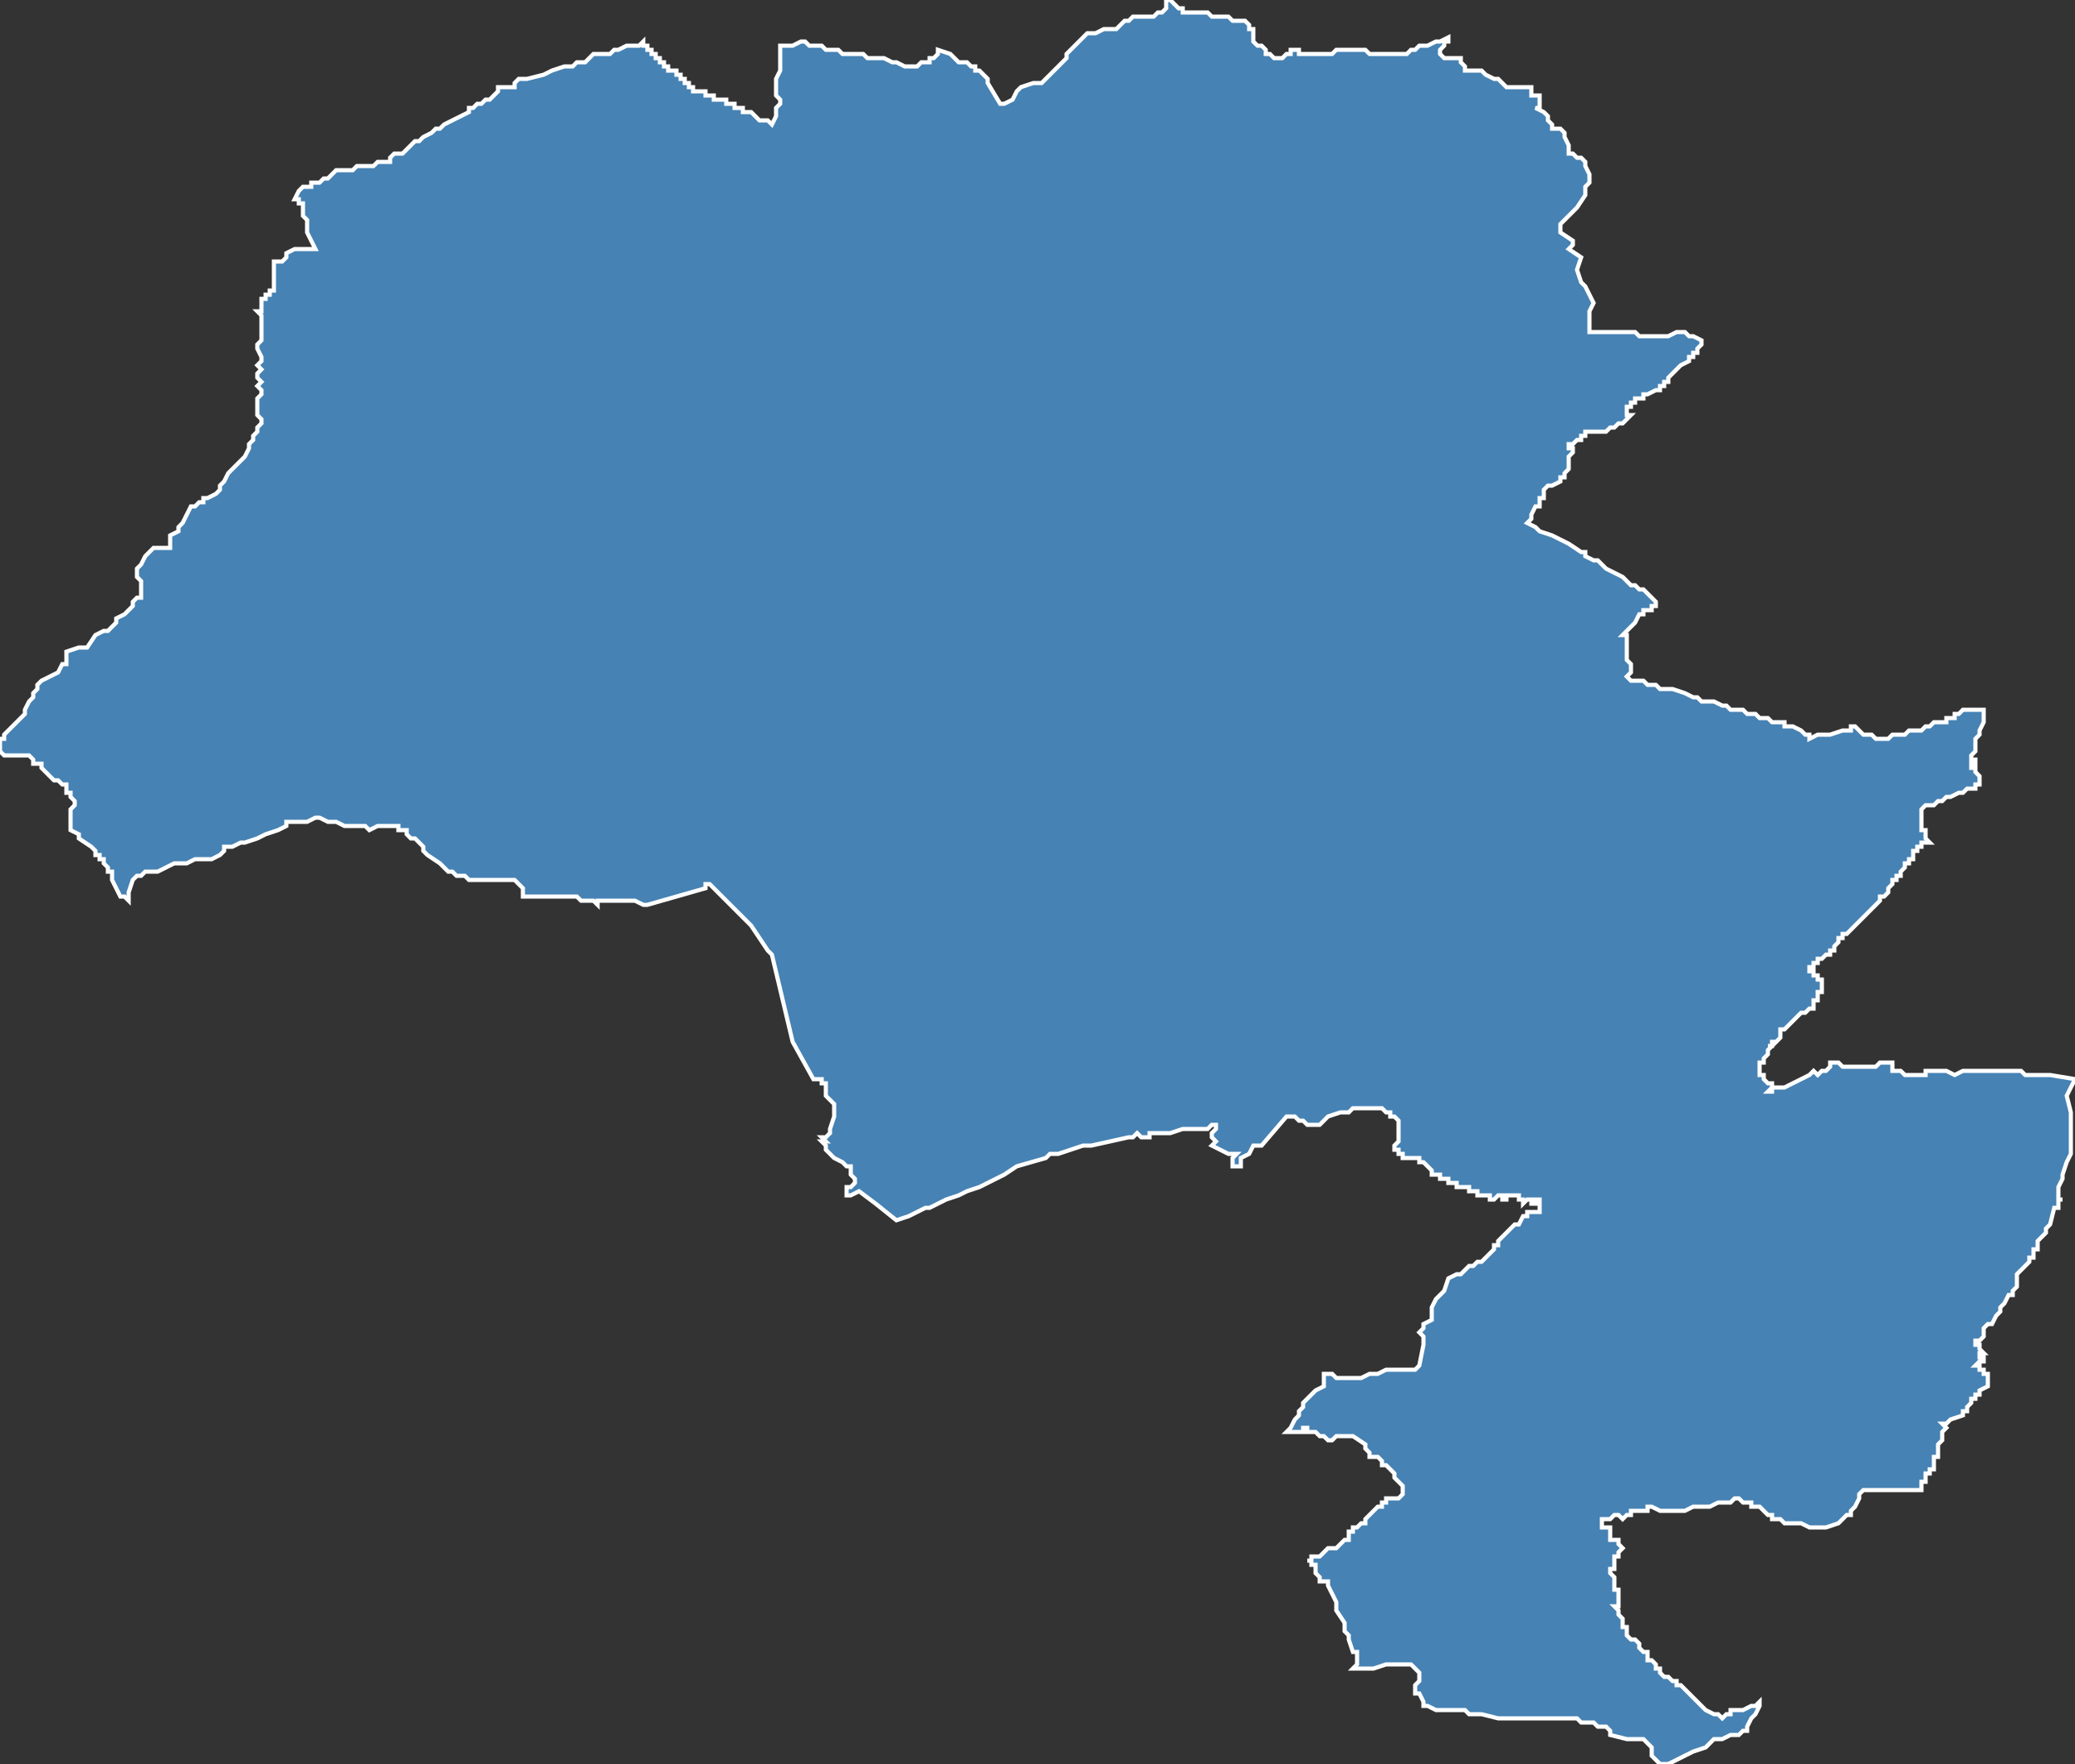 <?xml version="1.0" encoding="utf-8"?>
<svg version="1.1" id="svgmap" xmlns="http://www.w3.org/2000/svg" xmlns:xlink="http://www.w3.org/1999/xlink" x="0px" y="0px" width="100%" height="100%" viewBox="0 0 500 425">
<rect x="0" y="0" width="500" height="425" fill="#333333" stroke="none"/>
<polygon points="0,178 1,178 1,177 5,173 6,172 6,171 7,169 7,169 8,168 8,167 8,167 9,166 9,165 10,164 10,164 14,162 15,160 16,160 16,159 16,157 19,156 21,156 23,153 25,152 26,152 27,151 28,150 28,149 30,148 31,147 32,146 32,145 33,144 34,144 34,141 34,140 33,139 33,137 34,136 35,134 36,133 37,132 39,132 41,132 41,129 43,128 43,127 44,126 45,124 46,122 46,122 47,122 48,121 49,121 49,120 50,120 52,119 53,118 53,117 54,116 55,114 56,113 59,110 60,108 60,107 61,106 61,105 62,104 62,103 63,102 63,101 63,101 63,101 63,101 62,100 62,100 62,99 62,98 62,98 62,97 62,97 62,96 62,96 62,96 63,95 63,94 62,93 63,92 62,91 62,90 62,90 63,89 62,88 63,87 63,86 63,86 63,86 62,84 62,84 62,83 63,82 63,81 63,80 63,78 63,78 63,77 63,76 63,76 62,75 62,75 63,75 63,74 63,74 63,73 63,73 63,72 64,72 64,71 65,71 65,70 66,70 66,69 66,69 66,69 66,69 66,68 66,67 66,66 66,63 67,63 67,63 68,63 68,63 69,62 69,61 71,60 71,60 73,60 73,60 76,60 74,56 74,54 74,54 74,53 73,52 73,51 73,50 73,49 72,49 72,48 71,48 71,48 72,46 72,46 72,46 72,46 73,45 73,45 74,45 74,45 75,45 75,45 75,44 76,44 76,44 77,44 77,44 78,43 79,43 80,42 80,42 81,41 83,41 84,41 85,41 86,40 87,40 88,40 89,40 90,40 91,39 92,39 93,39 94,39 94,38 95,37 97,37 98,36 99,35 100,34 101,34 102,33 102,33 102,33 104,32 105,31 106,31 106,31 107,30 109,29 109,29 111,28 113,27 113,26 114,26 114,26 115,25 115,25 115,25 116,25 117,24 117,24 118,24 119,23 119,23 119,23 120,22 120,22 120,21 120,21 121,21 121,21 121,21 121,21 122,21 122,21 123,21 124,21 124,20 125,19 125,19 125,19 125,19 126,19 127,19 131,18 133,17 133,17 136,16 136,16 136,16 137,16 138,16 138,16 139,15 139,15 139,15 140,15 141,15 142,14 143,13 143,13 144,13 145,13 145,13 145,13 145,13 146,13 146,13 146,13 146,13 147,13 147,13 148,12 148,12 149,12 149,12 151,11 153,11 154,11 155,10 155,10 155,11 155,11 156,11 156,12 156,12 157,12 157,12 157,12 157,12 157,13 157,13 157,13 158,13 158,13 158,14 158,14 158,14 158,14 159,14 159,15 159,15 159,15 159,15 160,15 160,15 160,15 160,15 160,16 161,16 161,16 161,16 161,17 162,17 162,17 162,17 162,17 163,17 163,17 163,18 164,18 164,18 164,19 164,19 164,19 165,19 165,19 165,19 165,19 165,19 165,20 166,20 166,20 166,20 166,21 167,21 167,21 167,21 167,22 167,22 167,22 168,22 169,22 169,22 170,22 170,23 170,23 171,23 171,23 171,23 171,23 171,23 172,23 172,24 173,24 173,24 174,24 174,24 175,24 175,25 175,25 176,25 176,25 176,25 176,25 177,25 177,25 177,26 177,26 177,26 178,26 178,26 179,26 179,26 179,27 179,27 179,27 180,27 180,27 180,27 180,27 180,27 180,27 181,27 181,27 181,27 182,28 182,28 182,28 182,28 183,29 183,29 183,29 183,29 184,29 185,29 186,30 187,28 187,26 188,25 188,24 188,24 188,24 187,23 187,23 187,22 187,22 187,20 187,19 188,17 188,15 188,15 188,14 188,13 188,13 188,12 188,11 189,11 191,11 193,10 194,10 195,11 197,11 197,11 198,11 198,11 199,12 200,12 201,12 202,12 203,13 205,13 207,13 207,13 208,13 209,14 211,14 212,14 212,14 213,14 215,15 216,15 218,16 220,16 220,16 220,16 221,16 222,15 222,15 223,15 224,15 224,14 225,14 225,14 226,13 226,13 226,12 229,13 231,15 233,15 234,16 235,16 235,17 235,17 236,17 236,17 237,18 237,18 238,19 238,20 241,25 242,25 244,24 245,22 246,21 249,20 251,20 254,17 256,15 257,14 257,14 257,14 257,13 258,12 258,12 259,11 260,10 260,10 260,10 261,9 262,8 262,8 263,8 263,8 264,8 266,7 267,7 268,7 268,7 269,7 271,5 272,5 273,4 274,4 275,4 277,4 278,4 278,4 279,3 279,3 280,3 280,3 281,2 281,1 281,1 281,0 282,0 282,0 283,1 283,1 284,2 284,2 284,2 284,2 285,2 285,3 286,3 286,3 287,3 287,3 289,3 291,3 292,4 292,4 293,4 294,4 295,4 295,4 296,4 296,4 297,5 297,5 298,5 298,5 299,5 300,5 301,6 301,6 301,6 301,6 301,7 301,7 302,7 302,7 302,8 302,8 302,8 302,9 302,9 302,10 302,10 302,10 303,11 303,11 304,11 305,12 305,13 306,13 306,13 306,13 307,14 307,14 308,14 308,14 309,14 309,14 310,13 311,13 311,12 312,12 312,12 312,12 313,12 313,13 314,13 314,13 314,13 315,13 315,13 316,13 318,13 318,13 318,13 319,13 320,13 321,13 322,12 322,12 323,12 324,12 324,12 326,12 326,12 327,12 329,12 330,13 331,13 332,13 333,13 334,13 336,13 336,13 337,13 337,13 338,13 338,13 338,13 339,13 340,12 341,12 341,12 342,11 342,11 343,11 344,11 346,10 347,10 349,9 349,9 349,10 348,10 348,11 348,11 347,12 347,12 347,12 347,13 347,13 348,14 348,14 350,14 351,14 351,14 352,14 352,15 353,16 353,17 354,17 355,17 357,17 358,18 360,19 361,19 362,20 362,20 363,21 364,21 364,21 365,21 365,21 368,21 369,21 369,21 369,22 369,23 370,23 371,23 371,24 371,25 371,25 371,26 371,26 370,26 372,27 373,28 373,29 374,30 374,31 376,31 377,32 377,32 377,32 377,33 377,33 377,33 378,35 378,36 378,37 379,37 380,38 380,38 381,38 382,39 382,39 382,39 382,40 382,40 383,42 383,44 383,44 383,44 382,45 382,47 380,50 377,53 376,54 376,55 376,56 379,58 379,58 379,58 379,59 378,60 381,62 380,65 381,68 382,69 384,73 383,75 383,78 383,79 383,79 383,80 385,80 386,80 386,80 387,80 389,80 390,80 391,80 391,80 391,80 392,80 392,80 393,80 393,80 394,80 395,81 396,81 396,81 397,81 399,81 400,81 401,81 401,81 402,81 404,80 405,80 406,80 407,81 408,81 410,82 410,83 410,83 410,83 409,84 409,85 409,85 408,85 408,86 407,86 407,87 405,88 405,88 404,89 404,89 404,89 404,89 403,90 403,90 402,91 402,91 402,92 401,92 401,92 401,92 401,92 401,93 400,93 400,94 399,94 397,95 397,95 396,95 396,95 396,96 395,96 395,96 394,96 394,97 393,97 393,98 392,98 392,99 392,99 392,100 393,100 392,101 391,102 390,102 389,103 389,103 389,103 388,103 388,103 387,104 387,104 385,104 385,104 385,104 385,104 384,104 383,104 382,104 382,105 382,105 381,105 381,106 380,106 379,107 378,107 378,107 378,107 378,108 379,108 379,109 379,109 379,109 378,110 378,110 378,111 378,111 378,111 378,112 378,112 378,112 378,113 377,114 377,115 376,115 376,116 374,117 373,117 373,117 373,117 372,118 372,119 372,119 372,119 372,120 371,120 371,121 371,121 371,122 371,122 370,122 369,124 369,125 368,126 368,126 370,127 371,128 374,129 374,129 376,130 378,131 381,133 382,133 382,134 384,135 385,135 386,136 386,136 387,137 387,137 389,138 391,139 391,139 392,140 393,141 393,141 393,141 394,141 394,141 395,142 396,142 397,143 397,143 399,145 399,145 399,146 398,146 398,147 397,147 396,147 396,148 395,148 394,150 394,150 393,151 393,151 392,152 392,152 392,152 391,153 391,153 392,153 392,154 392,154 392,155 392,157 392,158 392,158 392,159 393,160 393,161 393,161 393,162 393,162 392,163 393,164 394,164 395,164 396,164 397,165 398,165 399,165 399,165 400,166 403,166 406,167 406,167 408,168 408,168 409,168 409,168 410,169 410,169 411,169 411,169 412,169 413,169 413,169 415,170 416,170 416,170 416,170 417,171 418,171 418,171 418,171 418,171 418,171 418,171 420,171 421,172 421,172 422,172 422,172 423,172 423,172 424,173 424,173 425,173 426,173 426,173 426,173 426,173 427,174 428,174 429,174 430,174 430,174 430,175 432,175 434,176 435,177 436,177 436,178 438,177 439,177 441,177 444,176 446,176 446,176 446,175 447,175 448,176 448,176 449,177 449,177 450,177 451,177 452,178 453,178 454,178 455,178 456,177 456,177 458,177 459,177 460,176 461,176 462,176 462,176 463,176 464,175 464,175 464,175 465,175 465,175 466,174 467,174 468,174 468,174 469,174 469,173 470,173 470,173 471,173 471,172 472,172 472,172 473,171 474,171 474,171 475,171 475,171 476,171 478,171 478,172 478,173 478,174 478,174 477,176 477,176 477,177 476,178 476,179 476,180 476,181 476,181 475,182 475,182 475,183 476,183 476,184 475,184 475,185 475,185 476,185 476,186 476,186 476,186 477,187 477,187 477,188 477,188 477,188 477,188 477,189 477,189 477,189 476,189 476,190 475,190 474,190 473,191 473,191 473,191 472,191 470,192 470,192 470,192 469,192 469,192 468,193 468,193 467,193 467,193 466,194 466,194 465,194 465,194 464,194 463,195 463,196 463,197 463,198 463,198 463,200 464,200 464,201 464,202 464,202 465,203 464,203 463,203 463,204 462,204 462,204 462,205 462,205 461,205 461,206 461,206 461,206 461,206 461,207 460,207 460,207 460,208 459,208 459,209 459,209 458,210 458,211 457,211 457,211 457,212 456,212 456,213 456,213 456,213 456,213 455,214 455,215 454,216 453,216 453,217 453,217 453,217 452,218 451,219 451,219 451,219 450,220 450,220 449,221 448,222 448,222 447,223 447,223 446,224 446,224 446,224 445,225 445,225 444,225 444,226 443,226 443,227 443,227 442,228 442,229 441,229 441,230 440,230 440,230 439,231 438,231 438,232 437,232 437,233 436,233 436,233 436,233 436,233 436,234 437,234 437,234 437,235 438,235 438,235 438,235 438,236 439,236 439,237 439,237 439,237 439,238 439,238 439,238 439,239 438,239 438,240 438,240 438,241 437,241 437,242 437,242 437,243 436,243 436,243 435,244 434,244 433,245 432,246 431,247 431,247 430,248 429,248 429,248 429,248 429,249 429,249 429,250 428,251 427,251 427,252 426,252 427,252 426,253 426,254 425,255 425,256 424,256 424,256 424,257 424,258 424,258 424,259 425,259 425,260 426,261 427,261 427,262 427,262 427,263 426,263 427,262 428,262 429,262 430,262 432,261 434,260 436,259 436,259 437,258 438,259 438,259 439,258 439,258 440,258 441,257 441,257 441,256 442,256 442,256 442,256 443,256 444,257 444,257 444,257 445,257 446,257 446,257 447,257 447,257 448,257 449,257 449,257 449,257 450,257 451,257 451,257 452,257 452,257 453,256 453,256 454,256 455,256 456,256 456,256 456,258 456,258 458,258 458,258 459,259 460,259 461,259 462,259 462,259 463,259 463,259 463,259 464,259 464,258 465,258 466,258 466,258 469,258 471,259 471,259 471,259 473,258 473,258 474,258 475,258 476,258 477,258 478,258 479,258 479,258 480,258 480,258 481,258 482,258 484,258 484,258 485,258 487,258 488,259 489,259 491,259 491,259 494,259 500,260 498,264 499,268 499,272 499,276 499,278 498,280 497,283 497,284 496,286 496,287 496,288 496,289 497,289 496,289 496,291 495,291 494,295 493,296 493,297 491,299 491,301 490,301 490,301 490,302 490,303 489,303 489,304 489,304 488,305 488,305 487,306 486,307 486,307 486,308 486,308 486,309 486,310 486,310 485,311 485,311 485,312 485,312 484,312 484,312 484,312 483,314 483,314 482,315 482,316 481,317 480,319 479,319 479,319 479,319 478,320 478,321 478,322 478,322 478,322 478,322 477,323 477,323 476,323 476,324 477,324 477,325 478,326 477,326 477,326 477,327 477,327 477,327 478,327 478,327 478,327 478,328 477,328 476,329 476,329 476,329 476,329 477,329 477,330 478,330 478,330 478,330 478,330 478,331 478,331 479,331 479,332 479,333 479,333 479,334 477,335 477,335 477,335 477,336 477,336 477,336 476,336 476,337 476,337 476,337 475,337 475,337 475,338 475,338 475,338 475,338 474,339 474,340 474,340 473,340 473,341 473,341 473,341 473,341 470,342 470,342 469,343 469,343 468,343 469,344 468,345 468,345 468,346 468,346 468,347 467,348 467,348 467,349 467,350 467,350 467,351 466,351 466,352 466,353 466,353 466,354 465,354 465,355 464,355 464,356 464,356 464,357 464,357 464,357 463,357 463,358 463,358 463,358 463,359 463,359 461,359 461,359 460,359 458,359 457,359 457,359 456,359 455,359 454,359 453,359 452,359 451,359 451,359 450,359 450,359 449,359 449,359 449,359 448,360 448,361 447,363 446,364 446,365 445,365 444,366 444,366 443,367 440,368 438,368 436,368 434,367 432,367 430,367 429,366 428,366 428,366 427,366 427,365 426,365 425,364 425,364 424,363 424,363 424,363 422,363 422,362 421,362 421,362 420,362 420,362 419,361 419,361 418,361 418,361 417,362 416,362 415,362 414,362 412,363 410,363 408,363 406,364 405,364 405,364 403,364 401,364 400,364 400,364 400,364 398,363 397,363 397,364 396,364 396,364 395,364 394,364 394,364 393,364 393,364 393,365 392,365 392,365 392,365 391,366 390,365 389,365 388,366 386,366 386,366 386,367 386,367 386,368 387,368 388,368 388,368 388,368 388,369 388,370 388,370 388,371 390,371 390,372 391,373 391,373 391,373 390,374 390,374 390,375 389,375 389,377 389,377 389,377 389,377 389,378 389,378 388,378 388,379 389,380 389,381 389,382 389,382 389,383 390,383 390,384 390,384 390,385 390,386 390,387 389,387 390,388 390,389 390,389 391,390 391,390 391,391 391,392 392,392 392,392 392,393 392,394 392,394 392,394 393,395 394,395 395,396 395,397 396,398 397,398 397,399 397,399 397,399 397,400 398,400 399,401 399,402 400,402 400,403 400,403 401,404 401,404 402,404 402,404 403,405 403,405 404,405 404,406 405,406 405,406 406,407 407,408 408,409 408,409 409,410 410,411 411,412 411,412 411,412 413,413 413,413 413,413 413,413 414,413 415,414 416,413 417,413 417,412 418,412 420,412 420,412 422,411 422,411 423,411 424,410 424,411 423,413 422,414 421,416 421,416 421,417 420,417 420,417 419,418 419,418 418,418 417,418 415,419 414,419 413,419 411,421 408,422 404,424 402,425 401,425 401,425 401,425 400,425 399,424 399,424 398,423 398,422 398,422 398,421 397,420 397,420 396,419 395,419 394,419 393,419 392,419 388,418 388,417 387,416 386,416 386,416 385,416 385,416 384,415 383,415 382,415 381,415 380,414 380,414 379,414 377,414 373,414 369,414 363,414 361,414 357,413 356,413 354,413 354,413 354,413 353,412 350,412 349,412 348,412 346,412 344,411 344,411 343,411 343,410 342,408 341,408 341,407 341,407 341,407 341,406 341,406 342,405 342,405 342,404 342,403 342,403 341,402 340,401 339,401 338,401 335,401 334,401 331,402 326,402 327,401 327,400 327,400 327,400 327,399 327,398 326,398 325,395 325,394 324,393 324,391 324,391 322,388 322,387 322,386 322,386 321,384 321,384 320,382 320,382 320,381 319,381 318,381 318,381 318,380 318,380 318,380 317,379 317,379 317,379 317,379 317,378 317,378 317,377 317,377 316,377 316,376 315,376 316,376 316,376 316,376 316,375 317,375 317,375 317,375 318,375 318,375 318,375 318,375 318,375 319,374 319,374 319,374 319,374 320,373 321,373 321,373 321,373 321,373 322,373 322,373 323,372 323,372 323,372 324,371 325,371 325,370 325,370 325,369 325,369 326,369 326,369 326,368 327,368 327,368 328,367 329,367 329,367 329,366 330,365 330,365 331,364 332,363 333,363 333,362 334,362 334,361 335,361 335,361 335,361 336,361 337,361 338,360 338,360 338,359 338,359 338,358 337,357 336,356 336,355 336,355 336,355 335,354 334,353 334,353 333,353 333,352 332,351 331,351 330,351 330,350 329,349 329,348 326,346 325,346 325,346 324,346 323,346 323,346 322,346 322,346 321,347 321,347 320,347 320,347 319,346 319,346 319,346 318,346 317,345 316,345 315,345 315,345 315,344 314,344 314,344 314,345 312,345 312,345 311,345 311,345 310,345 310,345 311,344 312,342 313,341 313,340 314,339 314,338 315,337 317,335 319,334 319,332 319,331 320,331 321,331 322,332 323,332 324,332 325,332 326,332 327,332 328,332 330,331 332,331 334,330 337,330 338,330 339,330 341,330 342,329 342,329 343,324 343,323 343,322 342,321 343,320 343,319 343,319 345,318 345,317 345,315 346,313 347,312 348,311 349,308 351,307 352,307 354,305 355,305 356,304 357,304 359,302 360,301 360,300 361,300 361,299 361,299 362,298 363,297 364,296 365,295 365,295 366,295 367,293 368,293 368,292 369,292 369,292 370,292 370,292 371,292 371,292 371,292 371,292 371,292 371,291 371,291 371,291 371,291 371,290 371,290 371,290 371,290 371,290 371,290 371,290 371,289 370,289 370,290 370,290 370,290 370,290 370,290 370,290 369,290 369,290 369,290 369,290 369,289 369,289 369,289 368,289 368,289 368,289 368,289 368,289 368,289 367,290 367,290 367,290 367,290 367,290 367,289 367,289 367,289 366,289 366,289 366,289 366,289 366,288 366,288 365,288 365,288 365,288 365,288 364,288 364,288 364,288 364,288 363,288 363,288 363,288 363,289 362,289 362,289 362,288 362,288 361,288 361,288 361,288 361,288 360,289 360,289 360,289 360,289 360,289 359,289 359,289 359,288 359,288 359,288 359,288 359,288 359,288 358,288 358,288 358,288 358,288 358,288 357,288 357,288 357,288 357,288 357,288 357,288 356,288 356,288 356,288 356,288 356,287 355,287 355,287 355,287 355,287 355,287 355,287 354,287 354,287 354,286 354,286 353,286 353,286 353,286 353,286 353,286 352,286 352,286 352,286 351,286 351,286 351,285 351,285 351,285 350,285 350,285 350,285 350,285 350,285 350,285 350,285 350,285 350,285 349,285 349,285 349,284 349,284 348,284 348,284 348,284 348,284 348,284 348,284 348,284 348,284 348,284 347,284 347,284 347,284 347,284 347,283 347,283 347,283 346,283 346,283 346,283 346,283 345,283 345,282 345,282 345,282 344,281 344,281 344,281 344,281 344,281 344,281 344,281 343,280 343,280 343,280 343,280 343,280 343,280 342,280 342,280 342,280 342,279 341,279 341,279 341,279 341,279 340,279 340,279 340,279 340,279 339,279 339,279 339,279 339,279 338,279 338,278 338,278 338,278 337,278 337,278 337,277 337,277 336,277 336,276 336,276 337,275 337,275 337,274 337,274 337,274 337,273 337,273 337,273 337,273 337,273 337,272 337,272 337,272 337,272 337,272 337,271 337,271 337,271 337,271 337,271 337,270 337,270 337,270 337,270 337,270 337,270 337,270 337,270 337,270 336,269 336,269 336,269 336,269 336,269 335,269 335,269 335,269 335,268 335,268 334,268 334,268 334,268 333,267 333,267 333,267 333,267 333,267 332,267 332,267 332,267 331,267 331,267 331,267 330,267 329,267 329,267 329,267 328,267 328,267 328,267 328,267 327,267 327,267 327,267 326,267 326,267 326,267 326,267 326,267 326,267 325,268 323,268 320,269 319,270 318,271 317,271 316,271 315,271 314,270 313,270 312,269 312,269 310,269 304,276 302,276 301,278 299,279 299,281 298,281 297,281 297,280 297,280 297,279 297,279 298,278 297,278 296,278 296,278 292,276 292,276 293,275 292,274 292,273 293,272 293,272 293,272 293,271 293,271 293,271 293,271 292,271 292,271 292,271 292,271 292,271 292,271 292,271 291,272 290,272 289,272 287,272 286,272 285,272 282,273 280,273 279,273 279,273 279,273 277,273 277,273 277,274 276,274 276,274 275,274 275,274 275,274 275,274 275,274 275,274 275,274 275,274 275,274 274,273 273,274 272,274 272,274 263,276 262,276 261,276 255,278 253,278 252,279 252,279 252,279 245,281 242,283 236,286 236,286 233,287 231,288 228,289 224,291 223,291 221,292 219,293 216,294 216,294 211,290 207,287 205,288 204,288 204,288 204,287 204,287 204,286 205,286 206,285 206,284 205,283 205,283 205,282 205,282 205,282 205,282 205,281 205,281 204,281 204,281 203,280 203,280 201,279 201,279 200,278 199,277 199,276 198,275 199,275 198,274 199,274 199,274 200,273 200,272 201,269 201,269 201,268 201,267 201,267 201,267 201,266 201,266 200,265 199,264 199,263 199,262 199,262 199,262 199,261 198,261 198,260 198,260 197,260 197,260 196,260 196,260 191,251 186,230 186,230 185,229 181,223 171,213 170,213 170,214 156,218 155,218 153,217 152,217 147,217 147,217 146,217 145,217 144,217 144,218 143,217 143,217 141,217 141,217 140,217 139,216 138,216 136,216 136,216 135,216 133,216 130,216 126,216 126,215 126,214 125,213 124,212 124,212 120,212 113,212 112,211 110,211 109,210 108,210 106,208 103,206 102,205 102,204 101,203 100,202 99,202 98,201 98,201 98,200 97,200 96,200 96,199 94,199 93,199 91,199 89,200 89,200 88,199 86,199 83,199 81,198 79,198 77,197 76,197 74,198 73,198 73,198 71,198 70,198 69,198 69,199 67,200 64,201 62,202 62,202 59,203 58,203 56,204 54,204 54,205 53,206 51,207 50,207 49,207 49,207 47,207 45,208 42,208 40,209 38,210 36,210 36,210 35,210 34,211 33,211 32,212 31,215 31,217 31,217 30,216 29,216 29,216 29,216 28,214 28,214 27,212 27,210 27,210 26,210 26,209 26,209 25,208 25,207 25,207 24,207 24,206 24,206 23,206 23,206 23,205 23,205 22,204 22,204 22,204 22,204 19,202 19,201 17,200 17,200 17,200 17,199 17,197 17,197 17,197 17,196 17,195 18,194 18,193 17,192 17,192 17,191 17,191 16,191 16,190 16,189 15,189 15,189 14,188 13,188 13,188 13,188 12,187 12,187 12,187 11,186 10,185 10,185 10,184 9,184 9,184 8,184 8,183 8,183 7,182 5,182 5,182 5,182 5,182 1,182 1,182 0,181 0,181 0,180 0,179 0,179 0,178" id="404" class="canton" fill="steelblue" stroke-width="1" stroke="white" geotype="canton" geoname="Digne-les-Bains-1" code_insee="404" code_departement="4" nom_departement="Alpes-de-Haute-Provence" code_region="93" nom_region="Provence-Alpes-Côte d'Azur"/></svg>